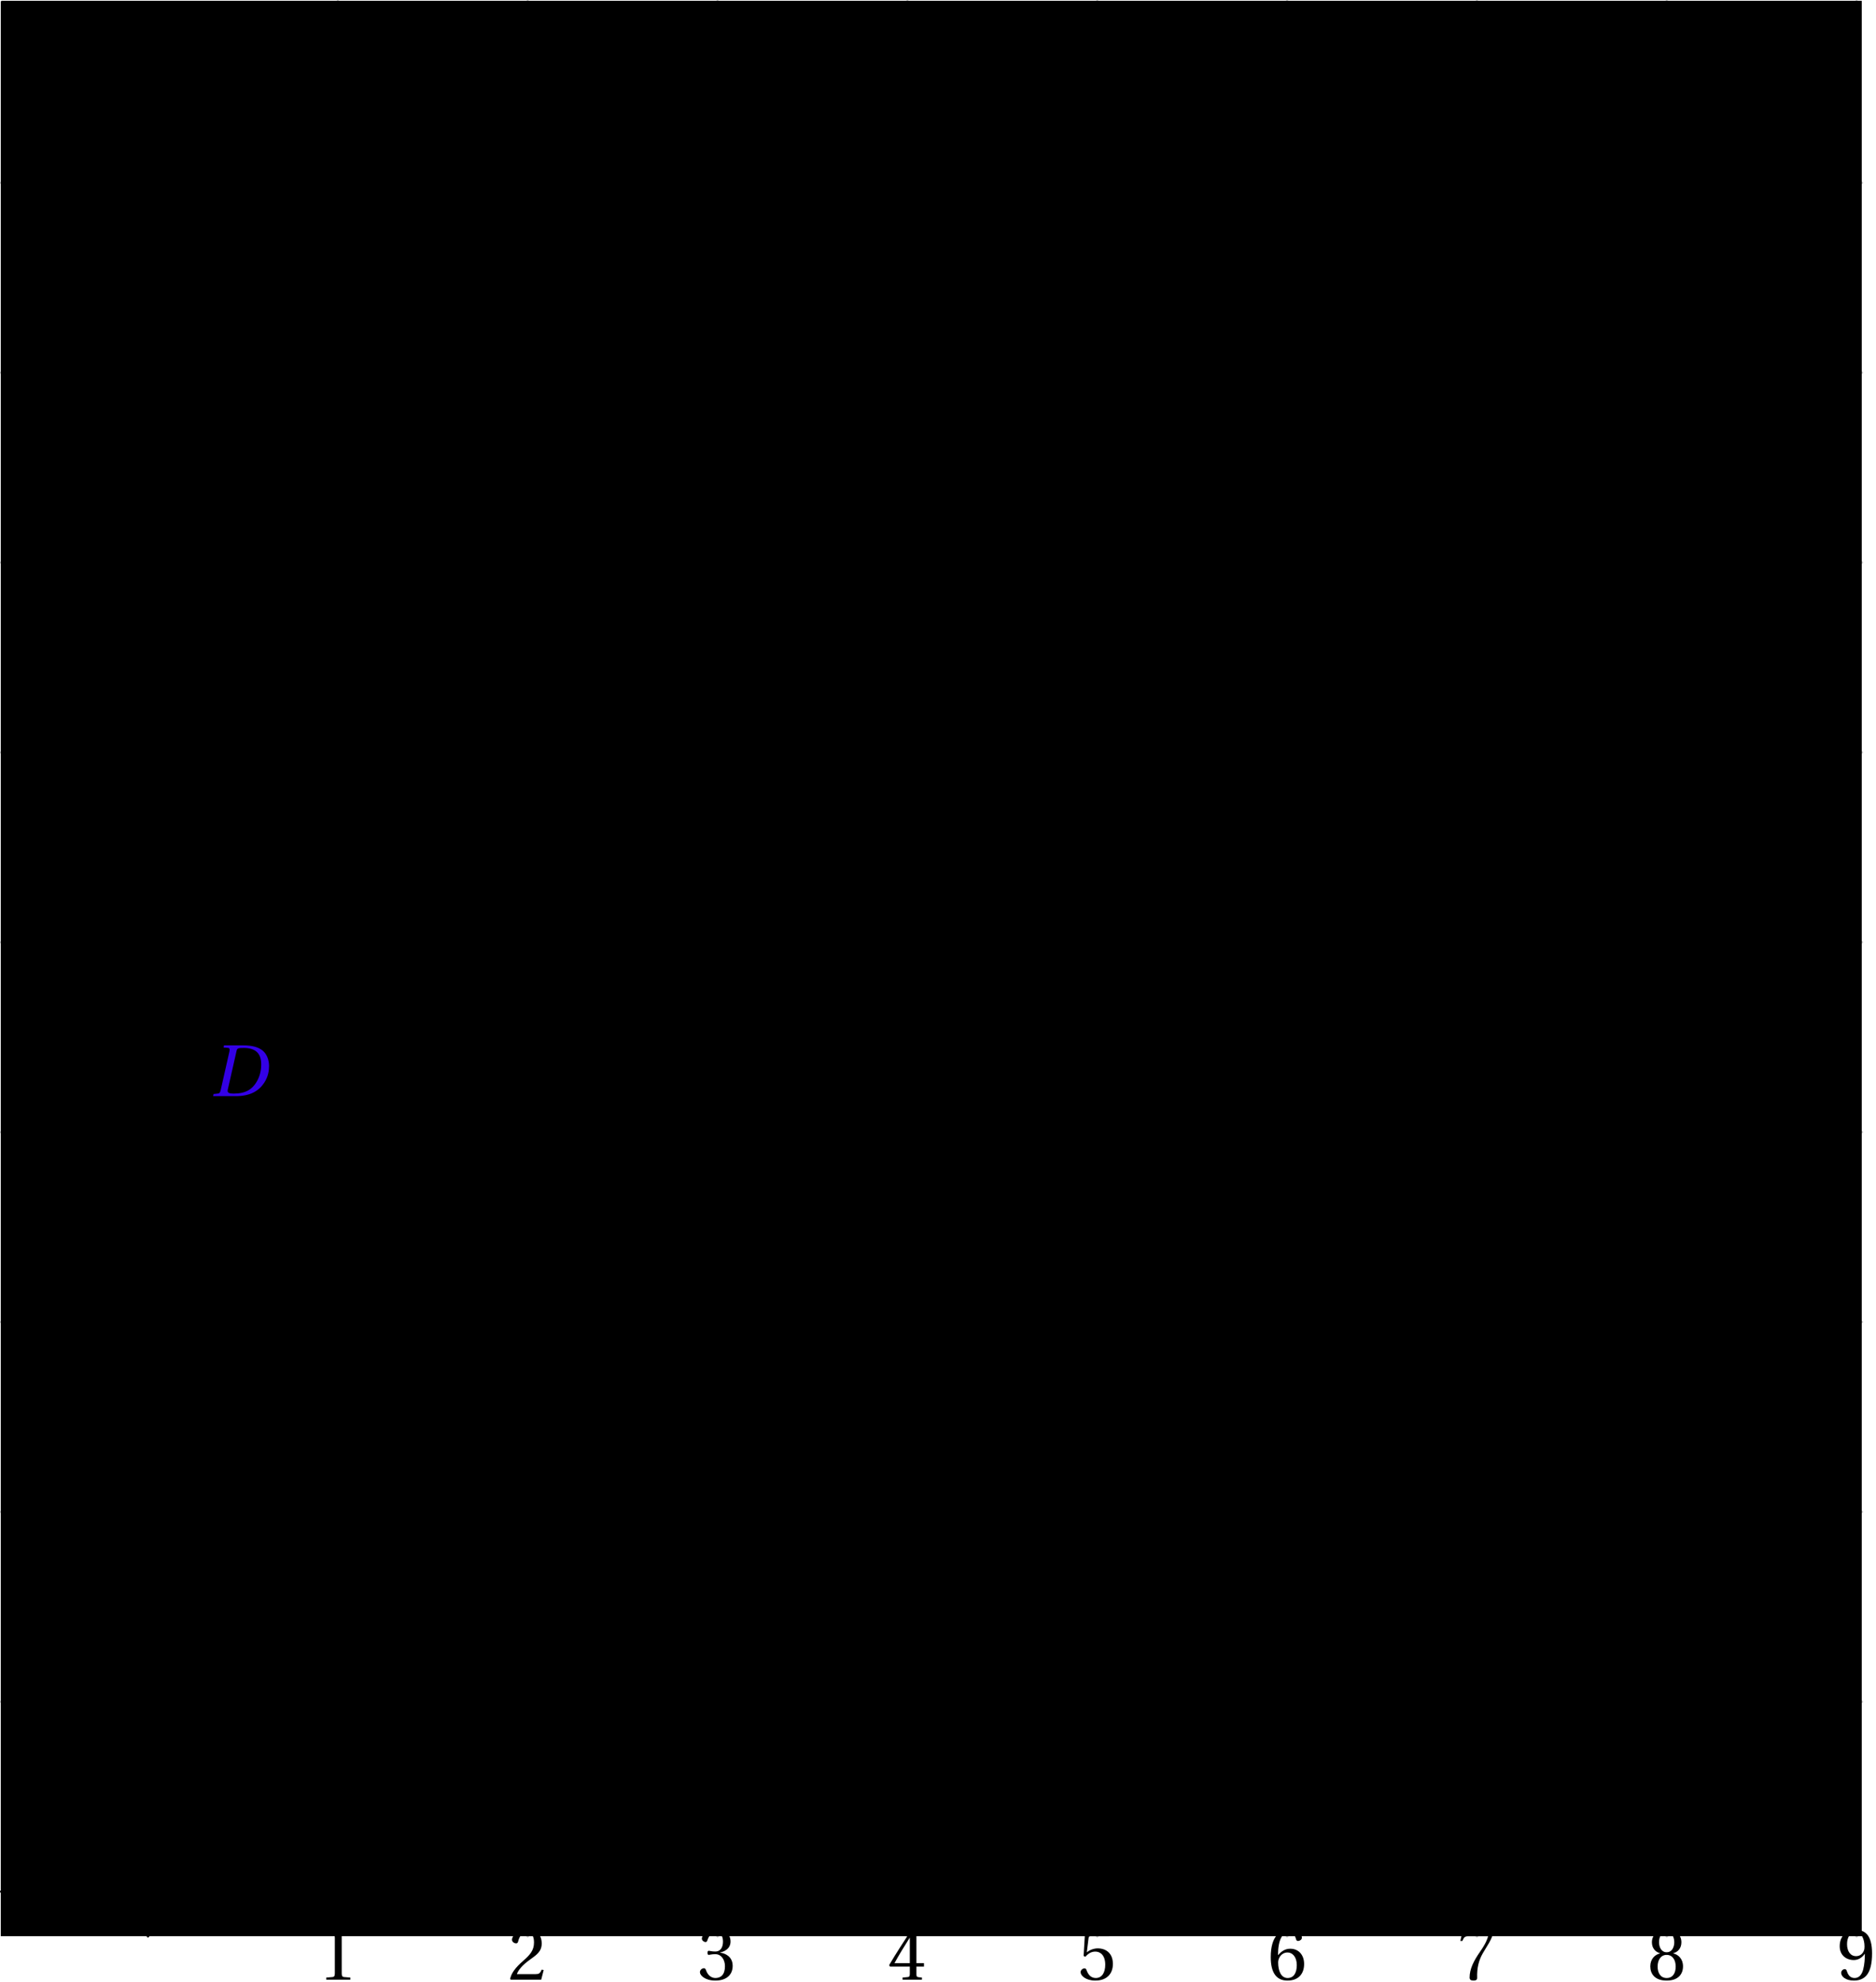 <?xml version='1.0' encoding='UTF-8'?>
<!-- This file was generated by dvisvgm 2.6 -->
<svg height='230.517pt' version='1.1' viewBox='34.454 21.553 218.245 230.517' width='218.245pt' xmlns='http://www.w3.org/2000/svg' xmlns:xlink='http://www.w3.org/1999/xlink'>
<defs>
<clipPath id='clip1'>
<path d='M34.609 246.774H251.028V21.708H34.609Z'/>
</clipPath>
<clipPath clip-path='url(#clip1)' id='clip2'>
<path d='M34.609 246.774V21.708H251.028V246.774ZM251.028 21.708'/>
</clipPath>
<use id='g6-49' xlink:href='#g3-49'/>
<use id='g6-50' xlink:href='#g3-50'/>
<use id='g6-51' xlink:href='#g3-51'/>
<use id='g6-52' xlink:href='#g3-52'/>
<use id='g6-53' xlink:href='#g3-53'/>
<use id='g6-54' xlink:href='#g3-54'/>
<use id='g6-55' xlink:href='#g3-55'/>
<use id='g6-56' xlink:href='#g3-56'/>
<use id='g6-57' xlink:href='#g3-57'/>
<path d='M7.144 0L7.21 -0.318L6.794 -0.351C6.454 -0.384 6.41 -0.537 6.355 -0.986L5.545 -7.583H4.767L2.926 -4.35C2.367 -3.375 1.457 -1.742 1.052 -1.085C0.701 -0.515 0.515 -0.394 0.175 -0.362L-0.186 -0.318L-0.252 0H2.213L2.279 -0.318L1.677 -0.373C1.457 -0.394 1.435 -0.548 1.534 -0.778C1.896 -1.479 2.257 -2.192 2.663 -2.926H5.117L5.369 -0.8C5.402 -0.482 5.314 -0.394 5.095 -0.373L4.515 -0.318L4.449 0H7.144ZM5.062 -3.342H2.882C3.463 -4.427 4.065 -5.501 4.657 -6.564H4.679L5.062 -3.342Z' id='g4-65'/>
<path d='M3.353 -4.273L3.934 -6.816C4.011 -7.144 4.065 -7.199 4.799 -7.199C5.72 -7.199 6.235 -6.739 6.235 -5.972C6.235 -5.413 5.972 -4.986 5.588 -4.679C5.227 -4.405 4.657 -4.273 4.065 -4.273H3.353ZM3.704 -3.89C4.788 -3.89 5.742 -3.583 5.742 -2.334C5.742 -1.359 5.15 -0.384 3.682 -0.384C2.597 -0.384 2.553 -0.657 2.652 -1.085L3.276 -3.89H3.704ZM0.416 0H3.748C6.399 0 6.925 -1.359 6.925 -2.268C6.925 -3.419 6.071 -3.923 5.271 -4.076L5.282 -4.109C6.739 -4.284 7.353 -5.095 7.353 -5.928C7.353 -6.498 7.122 -6.947 6.662 -7.221C6.18 -7.517 5.468 -7.594 4.679 -7.583H2.038L1.972 -7.265L2.619 -7.199C2.871 -7.177 2.937 -7.046 2.849 -6.673L1.556 -0.909C1.479 -0.548 1.359 -0.416 1.096 -0.384L0.482 -0.318L0.416 0Z' id='g4-66'/>
<path d='M7.112 -2.038C6.509 -0.942 5.95 -0.219 4.602 -0.219C3.331 -0.219 2.422 -1.041 2.422 -2.728C2.422 -3.715 2.685 -4.931 3.211 -5.808C3.758 -6.728 4.624 -7.364 5.797 -7.364C7.166 -7.364 7.637 -6.717 7.583 -5.523H7.911L8.306 -7.166C7.681 -7.561 6.651 -7.747 5.884 -7.747C3.824 -7.747 2.63 -6.783 1.994 -5.753C1.392 -4.778 1.249 -3.769 1.249 -3.013C1.249 -1.567 1.961 0.164 4.679 0.164C5.457 0.164 6.202 0.055 6.903 -0.296L7.44 -2.038H7.112Z' id='g4-67'/>
<path d='M5.139 -7.199C7.418 -7.155 7.616 -5.621 7.616 -4.745C7.616 -3.802 7.396 -2.904 6.903 -2.093C6.279 -1.063 5.336 -0.384 3.517 -0.384C2.915 -0.384 2.509 -0.46 2.619 -0.942L3.945 -6.794C4.032 -7.166 4.186 -7.199 5.139 -7.199ZM0.438 0H3.802C5.994 0 7.265 -0.789 8.054 -1.983C8.678 -2.926 8.788 -3.846 8.788 -4.504C8.788 -5.391 8.47 -6.268 7.846 -6.794C7.21 -7.331 6.224 -7.583 5.008 -7.583H2.06L1.994 -7.265L2.641 -7.21C2.893 -7.188 2.948 -7.035 2.871 -6.673L1.567 -0.909C1.49 -0.548 1.381 -0.405 1.118 -0.384L0.504 -0.318L0.438 0Z' id='g4-68'/>
<path d='M4.788 0V-0.318L3.868 -0.394C3.638 -0.416 3.506 -0.504 3.506 -0.931V-7.385L3.452 -7.451L1.194 -7.068V-6.794L2.213 -6.673C2.4 -6.651 2.476 -6.564 2.476 -6.246V-0.931C2.476 -0.723 2.444 -0.592 2.378 -0.515C2.323 -0.438 2.235 -0.405 2.115 -0.394L1.194 -0.318V0H4.788Z' id='g3-49'/>
<path d='M5.314 -1.446L5.008 -1.501C4.778 -0.909 4.558 -0.833 4.12 -0.833H1.315C1.49 -1.403 2.137 -2.181 3.156 -2.915C4.208 -3.682 5.019 -4.175 5.019 -5.402C5.019 -6.925 4.011 -7.451 2.86 -7.451C1.359 -7.451 0.581 -6.542 0.581 -5.972C0.581 -5.599 0.997 -5.424 1.183 -5.424C1.381 -5.424 1.457 -5.534 1.501 -5.72C1.677 -6.465 2.104 -7.068 2.783 -7.068C3.627 -7.068 3.868 -6.355 3.868 -5.556C3.868 -4.383 3.276 -3.726 2.323 -2.882C0.975 -1.709 0.504 -0.964 0.296 -0.11L0.405 0H4.942L5.314 -1.446Z' id='g3-50'/>
<path d='M1.424 -4.011C1.424 -3.824 1.479 -3.704 1.622 -3.704C1.753 -3.704 2.049 -3.813 2.575 -3.813C3.506 -3.813 4.032 -2.97 4.032 -2.016C4.032 -0.712 3.386 -0.252 2.608 -0.252C1.885 -0.252 1.414 -0.8 1.205 -1.414C1.14 -1.622 1.03 -1.72 0.877 -1.72C0.679 -1.72 0.296 -1.512 0.296 -1.118C0.296 -0.647 1.052 0.131 2.597 0.131C4.186 0.131 5.183 -0.668 5.183 -2.071C5.183 -3.539 3.923 -3.978 3.32 -4.032V-4.076C3.912 -4.175 4.865 -4.613 4.865 -5.698C4.865 -6.914 3.912 -7.451 2.739 -7.451C1.293 -7.451 0.581 -6.618 0.581 -6.147C0.581 -5.808 0.964 -5.621 1.118 -5.621C1.26 -5.621 1.348 -5.698 1.392 -5.84C1.633 -6.586 2.049 -7.068 2.663 -7.068C3.528 -7.068 3.737 -6.301 3.737 -5.687C3.737 -5.03 3.506 -4.208 2.575 -4.208C2.049 -4.208 1.753 -4.317 1.622 -4.317C1.479 -4.317 1.424 -4.208 1.424 -4.011Z' id='g3-51'/>
<path d='M3.287 -1.961V-0.844C3.287 -0.471 3.167 -0.405 2.904 -0.384L2.202 -0.318V0H5.095V-0.318L4.602 -0.373C4.35 -0.405 4.273 -0.471 4.273 -0.844V-1.961H5.402V-2.476H4.273V-7.32H3.474C2.444 -5.808 1.216 -3.901 0.208 -2.192L0.307 -1.961H3.287ZM0.997 -2.476C1.655 -3.671 2.422 -4.931 3.265 -6.257H3.287V-2.476H0.997Z' id='g3-52'/>
<path d='M4.668 -6.487L4.931 -7.232L4.876 -7.32H1.216L1.107 -7.221L0.888 -3.55L1.151 -3.419C1.611 -3.945 2.06 -4.197 2.652 -4.197C3.353 -4.197 4.12 -3.682 4.12 -2.235C4.12 -1.107 3.66 -0.252 2.707 -0.252C1.94 -0.252 1.545 -0.811 1.326 -1.435C1.271 -1.6 1.172 -1.698 1.019 -1.698C0.8 -1.698 0.438 -1.479 0.438 -1.118C0.438 -0.614 1.205 0.131 2.63 0.131C4.438 0.131 5.26 -0.964 5.26 -2.356C5.26 -3.89 4.295 -4.679 2.991 -4.679C2.389 -4.679 1.742 -4.416 1.392 -4.098L1.37 -4.12L1.622 -6.169C1.655 -6.443 1.731 -6.487 1.94 -6.487H4.668Z' id='g3-53'/>
<path d='M2.98 0.131C4.602 0.131 5.468 -0.855 5.468 -2.345C5.468 -3.824 4.515 -4.646 3.375 -4.624C2.542 -4.646 1.885 -4.043 1.589 -3.682H1.567C1.578 -6.092 2.268 -7.068 3.254 -7.068C3.758 -7.068 4.109 -6.64 4.273 -6.016C4.306 -5.884 4.394 -5.786 4.558 -5.786C4.799 -5.786 5.139 -5.972 5.139 -6.279C5.139 -6.717 4.602 -7.451 3.287 -7.451C2.422 -7.451 1.808 -7.122 1.348 -6.597C0.855 -6.027 0.482 -4.975 0.482 -3.386C0.482 -1.019 1.337 0.131 2.98 0.131ZM3.002 -4.065C3.693 -4.065 4.372 -3.441 4.372 -2.181C4.372 -1.03 3.923 -0.252 3.002 -0.252C2.049 -0.252 1.589 -1.271 1.589 -2.586C1.589 -3.254 2.082 -4.065 3.002 -4.065Z' id='g3-54'/>
<path d='M0.789 -7.32L0.449 -5.786H0.745L0.855 -6.016C0.997 -6.323 1.14 -6.487 1.633 -6.487H4.591C4.482 -6.092 4.284 -5.457 3.397 -4.186C2.455 -2.838 1.83 -1.611 1.83 -0.318C1.83 0.044 2.082 0.131 2.422 0.131C2.739 0.131 2.97 0.033 2.959 -0.285C2.904 -1.731 3.2 -2.893 3.78 -3.912C4.482 -5.139 5.062 -5.819 5.446 -7.199L5.347 -7.32H0.789Z' id='g3-55'/>
<path d='M2.904 -3.704C3.78 -3.704 4.252 -2.959 4.252 -1.961C4.252 -0.997 3.835 -0.252 2.904 -0.252C1.994 -0.252 1.556 -0.997 1.556 -1.961C1.556 -2.959 2.038 -3.704 2.904 -3.704ZM2.904 0.131C4.679 0.131 5.347 -0.888 5.347 -1.994C5.347 -3.112 4.646 -3.748 3.901 -3.923V-3.956C4.569 -4.131 5.106 -4.69 5.106 -5.588C5.106 -6.783 4.175 -7.451 2.904 -7.451C1.655 -7.451 0.701 -6.772 0.701 -5.588C0.701 -4.69 1.249 -4.131 1.907 -3.956V-3.923C1.172 -3.748 0.46 -3.112 0.46 -1.994C0.46 -0.888 1.118 0.131 2.904 0.131ZM2.904 -4.098C2.115 -4.098 1.764 -4.865 1.764 -5.61C1.764 -6.454 2.159 -7.068 2.904 -7.068S4.021 -6.454 4.043 -5.61C4.043 -4.865 3.704 -4.098 2.904 -4.098Z' id='g3-56'/>
<path d='M2.509 -2.937C3.189 -2.937 3.758 -3.32 4.131 -3.857H4.153C4.153 -3.167 4.098 -2.279 3.901 -1.523C3.704 -0.8 3.32 -0.252 2.619 -0.252C1.874 -0.252 1.6 -0.833 1.435 -1.348C1.392 -1.49 1.315 -1.578 1.129 -1.578C0.92 -1.578 0.614 -1.359 0.614 -1.019C0.614 -0.537 1.194 0.131 2.52 0.131C3.408 0.131 4.087 -0.197 4.504 -0.778C4.953 -1.403 5.227 -2.367 5.227 -3.956C5.227 -5.314 4.953 -6.202 4.526 -6.717C4.109 -7.21 3.506 -7.451 2.805 -7.451C1.403 -7.451 0.394 -6.52 0.394 -5.008C0.394 -3.638 1.381 -2.937 2.509 -2.937ZM2.838 -3.517C1.983 -3.517 1.49 -4.263 1.49 -5.314C1.49 -6.323 1.94 -7.068 2.794 -7.068C3.671 -7.068 4.098 -6.027 4.098 -4.964C4.098 -4.778 4.087 -4.558 4.021 -4.383C3.846 -3.868 3.419 -3.517 2.838 -3.517Z' id='g3-57'/>
</defs>
<g id='page1'>
<path d='M73.758 246.774V21.708M95.844 246.774V21.708M117.93 246.774V21.708M140.016 246.774V21.708M162.101 246.774V21.708M184.188 246.774V21.708M206.273 246.774V21.708M228.359 246.774V21.708M250.445 246.774V21.708' fill='none' stroke='#bfbfbf' stroke-linecap='round' stroke-linejoin='round' stroke-miterlimit='10' stroke-width='0.31'/>
<path d='M34.609 219.504H251.028M34.609 197.418H251.028M34.609 175.332H251.028M34.609 153.247H251.028M34.609 131.161H251.028M34.609 109.074H251.028M34.609 86.985H251.028M34.609 64.899H251.028M34.609 42.813H251.028' fill='none' stroke='#bfbfbf' stroke-linecap='round' stroke-linejoin='round' stroke-miterlimit='10' stroke-width='0.31'/>
<path d='M73.758 243.246V239.934M95.844 243.246V239.934M117.93 243.246V239.934M140.016 243.246V239.934M162.101 243.246V239.934M184.188 243.246V239.934M206.273 243.246V239.934M228.359 243.246V239.934M250.445 243.246V239.934' fill='none' stroke='#808080' stroke-linecap='round' stroke-linejoin='round' stroke-miterlimit='10' stroke-width='0.155'/>
<path d='M50.012 219.504H53.324M50.012 197.418H53.324M50.012 175.332H53.324M50.012 153.247H53.324M50.012 131.161H53.324M50.012 109.074H53.324M50.012 86.985H53.324M50.012 64.899H53.324M50.012 42.813H53.324' fill='none' stroke='#808080' stroke-linecap='round' stroke-linejoin='round' stroke-miterlimit='10' stroke-width='0.155'/>
<path d='M34.609 241.59H249.476' fill='none' stroke='#000000' stroke-linecap='round' stroke-linejoin='round' stroke-miterlimit='10' stroke-width='0.31'/>
<path d='M251.027 241.59L248.543 240.348L249.476 241.59L248.543 242.832'/>
<path d='M51.668 246.774V23.262' fill='none' stroke='#000000' stroke-linecap='round' stroke-linejoin='round' stroke-miterlimit='10' stroke-width='0.31'/>
<path d='M51.668 21.707L50.426 24.191L51.668 23.262L52.91 24.191'/>
<g transform='matrix(0.779 0 0 0.779 43.476 69.219)'>
<use x='35.946' xlink:href='#g6-49' y='234.43'/>
</g>
<g transform='matrix(0.779 0 0 0.779 65.562 69.219)'>
<use x='35.946' xlink:href='#g6-50' y='234.43'/>
</g>
<g transform='matrix(0.779 0 0 0.779 87.649 69.219)'>
<use x='35.946' xlink:href='#g6-51' y='234.43'/>
</g>
<g transform='matrix(0.779 0 0 0.779 109.735 69.219)'>
<use x='35.946' xlink:href='#g6-52' y='234.43'/>
</g>
<g transform='matrix(0.779 0 0 0.779 131.822 69.219)'>
<use x='35.946' xlink:href='#g6-53' y='234.43'/>
</g>
<g transform='matrix(0.779 0 0 0.779 153.908 69.219)'>
<use x='35.946' xlink:href='#g6-54' y='234.43'/>
</g>
<g transform='matrix(0.779 0 0 0.779 175.994 69.219)'>
<use x='35.946' xlink:href='#g6-55' y='234.43'/>
</g>
<g transform='matrix(0.779 0 0 0.779 198.081 69.219)'>
<use x='35.946' xlink:href='#g6-56' y='234.43'/>
</g>
<g transform='matrix(0.779 0 0 0.779 220.167 69.219)'>
<use x='35.946' xlink:href='#g6-57' y='234.43'/>
</g>
<g transform='matrix(0.779 0 0 0.779 14.573 39.72)'>
<use x='35.946' xlink:href='#g6-49' y='234.43'/>
</g>
<g transform='matrix(0.779 0 0 0.779 14.573 17.633)'>
<use x='35.946' xlink:href='#g6-50' y='234.43'/>
</g>
<g transform='matrix(0.779 0 0 0.779 14.573 -4.477)'>
<use x='35.946' xlink:href='#g6-51' y='234.43'/>
</g>
<g transform='matrix(0.779 0 0 0.779 14.573 -26.54)'>
<use x='35.946' xlink:href='#g6-52' y='234.43'/>
</g>
<g transform='matrix(0.779 0 0 0.779 14.573 -48.649)'>
<use x='35.946' xlink:href='#g6-53' y='234.43'/>
</g>
<g transform='matrix(0.779 0 0 0.779 14.573 -70.736)'>
<use x='35.946' xlink:href='#g6-54' y='234.43'/>
</g>
<g transform='matrix(0.779 0 0 0.779 14.573 -92.822)'>
<use x='35.946' xlink:href='#g6-55' y='234.43'/>
</g>
<g transform='matrix(0.779 0 0 0.779 14.573 -114.908)'>
<use x='35.946' xlink:href='#g6-56' y='234.43'/>
</g>
<g transform='matrix(0.779 0 0 0.779 14.573 -136.995)'>
<use x='35.946' xlink:href='#g6-57' y='234.43'/>
</g>
<path clip-path='url(#clip2)' d='M34.609 162.29L43.629 155.523L52.644 148.762L61.664 141.997L70.68 135.231L79.695 128.465L88.715 121.703L97.73 114.938L106.75 108.176L115.766 101.411L124.785 94.648L133.801 87.879L142.82 81.118L151.836 74.352L160.856 67.587L169.871 60.824L178.886 54.059L187.906 47.297L196.922 40.536L205.941 33.766L214.957 27L223.977 20.239L232.992 13.473L242.012 6.712L251.028 -0.054' fill='none' stroke='#3300e6' stroke-linecap='round' stroke-linejoin='round' stroke-miterlimit='10' stroke-width='0.621'/>
<path clip-path='url(#clip2)' d='M192.563 43.805L234.141 123.294' fill='none' stroke='#3300e6' stroke-linecap='round' stroke-linejoin='round' stroke-miterlimit='10' stroke-width='0.621'/>
<path clip-path='url(#clip2)' d='M154.652 205.227L233.398 124.059' fill='none' stroke='#3300e6' stroke-linecap='round' stroke-linejoin='round' stroke-miterlimit='10' stroke-width='0.621'/>
<path clip-path='url(#clip2)' d='M228.582 125.976L233.586 123.863L231.629 128.933Z' fill='#3300e6'/>
<path clip-path='url(#clip2)' d='M228.582 125.976L233.586 123.863L231.629 128.933Z' fill='none' stroke='#3300e6' stroke-linecap='round' stroke-miterlimit='10' stroke-width='0.621'/>
<path clip-path='url(#clip2)' d='M193.34 43.805C193.34 43.376 192.992 43.028 192.563 43.028C192.133 43.028 191.785 43.376 191.785 43.805C191.785 44.231 192.133 44.579 192.563 44.579C192.992 44.579 193.34 44.231 193.34 43.805Z' fill='#3300e6'/>
<path clip-path='url(#clip2)' d='M193.34 43.805C193.34 43.376 192.992 43.028 192.563 43.028C192.133 43.028 191.785 43.376 191.785 43.805C191.785 44.231 192.133 44.579 192.563 44.579C192.992 44.579 193.34 44.231 193.34 43.805Z' fill='none' stroke='#000000' stroke-linecap='round' stroke-linejoin='round' stroke-miterlimit='10' stroke-width='0.31'/>
<g fill='#3300e6' transform='matrix(0.779 0 0 0.779 159.555 -140.531)'>
<use x='36.783' xlink:href='#g4-65' y='234.43'/>
</g>
<path clip-path='url(#clip2)' d='M234.918 123.294C234.918 122.863 234.57 122.516 234.141 122.516C233.711 122.516 233.363 122.863 233.363 123.294C233.363 123.723 233.711 124.07 234.141 124.07C234.57 124.07 234.918 123.723 234.918 123.294Z' fill='#3300e6'/>
<path clip-path='url(#clip2)' d='M234.918 123.294C234.918 122.863 234.57 122.516 234.141 122.516C233.711 122.516 233.363 122.863 233.363 123.294C233.363 123.723 233.711 124.07 234.141 124.07C234.57 124.07 234.918 123.723 234.918 123.294Z' fill='none' stroke='#000000' stroke-linecap='round' stroke-linejoin='round' stroke-miterlimit='10' stroke-width='0.31'/>
<g fill='#3300e6' transform='matrix(0.779 0 0 0.779 206.29 -58.016)'>
<use x='35.946' xlink:href='#g4-66' y='234.43'/>
</g>
<path clip-path='url(#clip2)' d='M155.43 205.227C155.43 204.801 155.082 204.454 154.652 204.454C154.223 204.454 153.875 204.801 153.875 205.227C153.875 205.657 154.223 206.004 154.652 206.004C155.082 206.004 155.43 205.657 155.43 205.227Z' fill='#3300e6'/>
<path clip-path='url(#clip2)' d='M155.43 205.227C155.43 204.801 155.082 204.454 154.652 204.454C154.223 204.454 153.875 204.801 153.875 205.227C153.875 205.657 154.223 206.004 154.652 206.004C155.082 206.004 155.43 205.657 155.43 205.227Z' fill='none' stroke='#000000' stroke-linecap='round' stroke-linejoin='round' stroke-miterlimit='10' stroke-width='0.31'/>
<g fill='#3300e6' transform='matrix(0.779 0 0 0.779 117.304 27.894)'>
<use x='35.588' xlink:href='#g4-67' y='234.43'/>
</g>
<path clip-path='url(#clip2)' d='M62.164 142.203C62.164 141.774 61.816 141.426 61.387 141.426C60.957 141.426 60.609 141.774 60.609 142.203C60.609 142.633 60.957 142.977 61.387 142.977C61.816 142.977 62.164 142.633 62.164 142.203Z' fill='#3300e6'/>
<path clip-path='url(#clip2)' d='M62.164 142.203C62.164 141.774 61.816 141.426 61.387 141.426C60.957 141.426 60.609 141.774 60.609 142.203C60.609 142.633 60.957 142.977 61.387 142.977C61.816 142.977 62.164 142.633 62.164 142.203Z' fill='none' stroke='#000000' stroke-linecap='round' stroke-linejoin='round' stroke-miterlimit='10' stroke-width='0.31'/>
<g fill='#3300e6' transform='matrix(0.779 0 0 0.779 30.906 -33.558)'>
<use x='35.946' xlink:href='#g4-68' y='234.43'/>
</g>
</g>
</svg>
